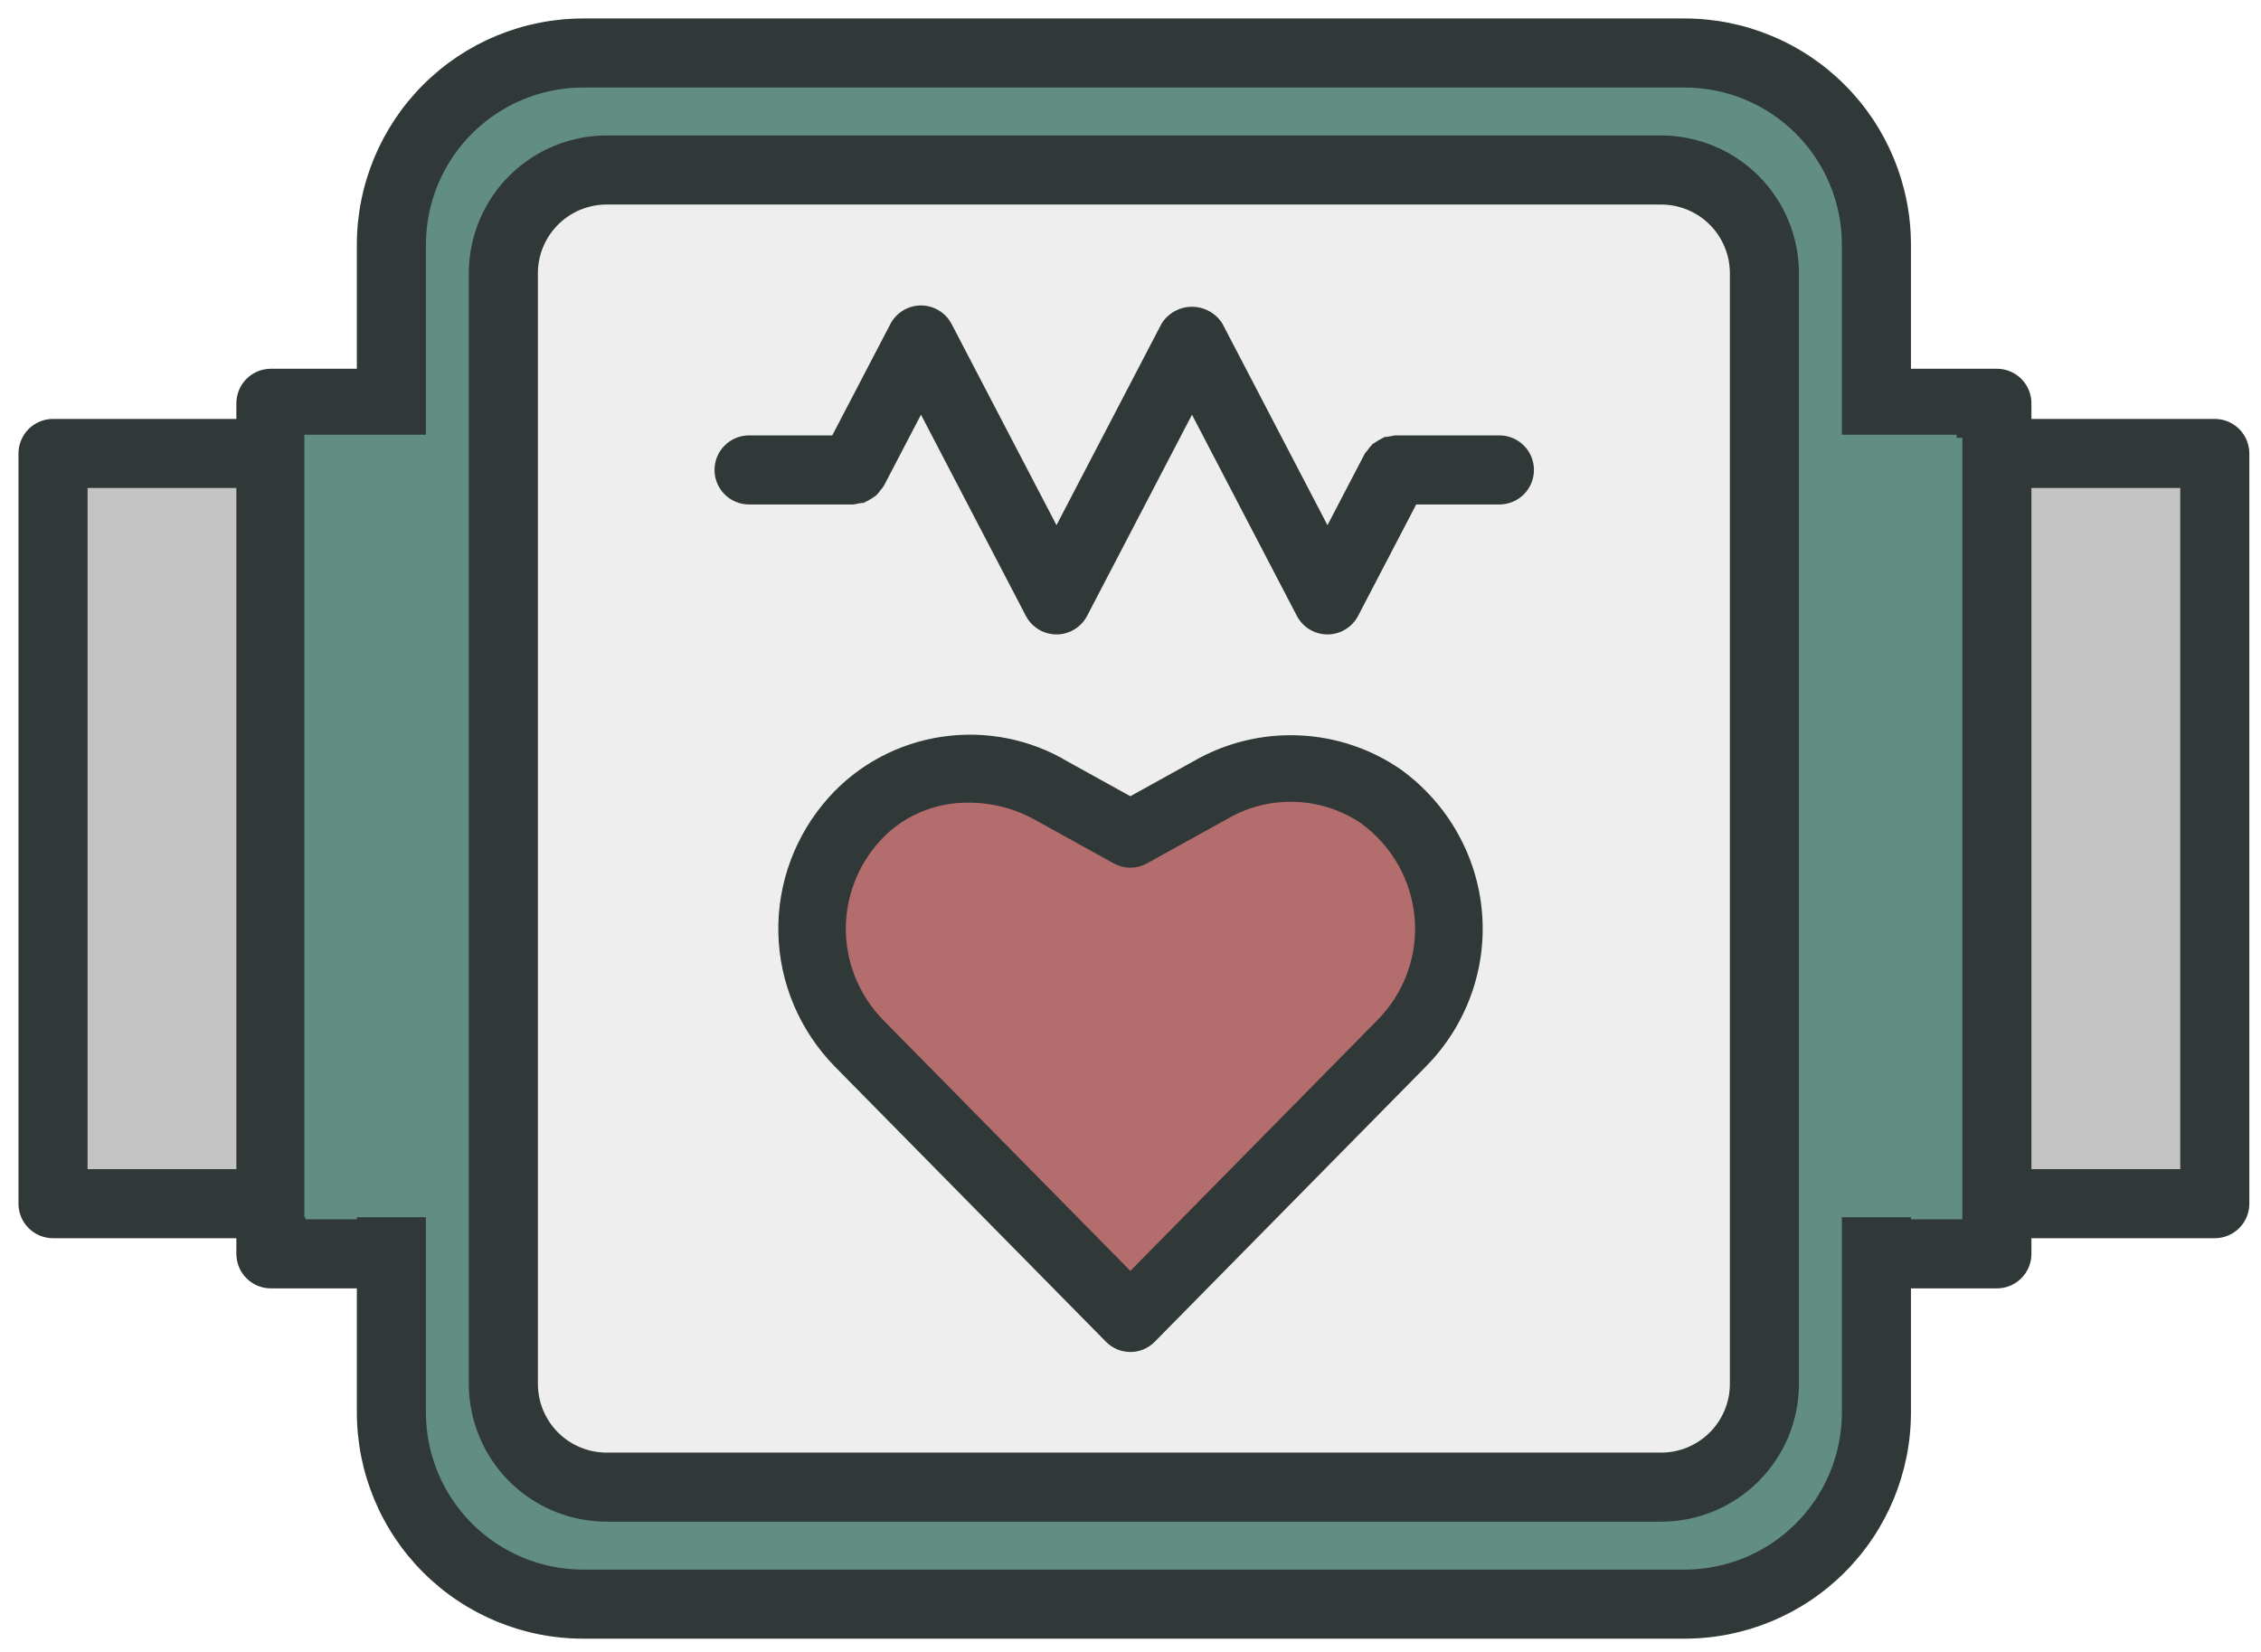 <svg width="104" height="76" viewBox="0 0 104 76" fill="none" xmlns="http://www.w3.org/2000/svg">
<rect x="19" y="3" width="67" height="70" rx="6" fill="#618E81"/>
<rect x="23" y="9" width="58" height="59" rx="4" fill="#EEEEEE"/>
<path fill-rule="evenodd" clip-rule="evenodd" d="M12 21H3V56H12V21ZM102 21H93V56H102V21Z" fill="#C4C4C4"/>
<path fill-rule="evenodd" clip-rule="evenodd" d="M19 19H12V58H19V19ZM93 19H86V58H93V19Z" fill="#618E81"/>
<path d="M27.901 69.933L27.901 69.933L76.411 69.933L76.411 69.933C78.071 69.931 79.662 69.271 80.836 68.097C82.01 66.923 82.67 65.332 82.672 63.672L82.672 63.672L82.672 12.569L82.672 12.569C82.67 10.909 82.01 9.317 80.836 8.144C79.662 6.97 78.071 6.31 76.411 6.308L76.411 6.308L27.901 6.308L27.901 6.308C26.241 6.31 24.649 6.97 23.475 8.144C22.301 9.317 21.641 10.909 21.639 12.569L21.639 12.569L21.639 63.672L21.639 63.672C21.641 65.332 22.301 66.923 23.475 68.097C24.649 69.271 26.241 69.931 27.901 69.933ZM27.901 9.335L76.411 9.335C77.268 9.336 78.09 9.677 78.697 10.283C79.303 10.89 79.644 11.712 79.645 12.569L79.645 63.671C79.644 64.529 79.303 65.351 78.697 65.957C78.09 66.563 77.268 66.904 76.411 66.905L27.901 66.905C27.043 66.904 26.221 66.563 25.615 65.957C25.009 65.351 24.668 64.529 24.667 63.671L24.667 12.569C24.668 11.712 25.009 10.89 25.615 10.283C26.221 9.677 27.043 9.336 27.901 9.335Z" fill="#303838" stroke="#303838" stroke-width="0.15"/>
<path d="M38.5 47.5L52 61C53.167 59.5 57 55.1 63 49.5C70.5 42.5 65 35.5 59.5 35.5C55.1 35.5 52.667 38.167 52 39.5C52.667 38.167 52 35.5 44 35.5C36 35.5 37 43.5 38.5 47.5Z" fill="#B46D6D"/>
<path d="M64.178 20.106V20.106L64.168 20.107C64.106 20.115 64.045 20.127 63.985 20.144C63.873 20.153 63.763 20.176 63.656 20.211L63.656 20.21L63.647 20.215C63.479 20.296 63.32 20.393 63.172 20.505L63.171 20.504L63.163 20.512C63.091 20.584 63.027 20.664 62.971 20.75C62.924 20.801 62.88 20.855 62.841 20.912L62.84 20.912L62.836 20.92L61.06 24.325L59.286 20.92L59.22 20.955L59.286 20.92L56.17 14.942L56.17 14.942L56.168 14.937C56.027 14.708 55.83 14.519 55.595 14.388C55.361 14.257 55.097 14.188 54.828 14.188C54.559 14.188 54.295 14.257 54.06 14.388C53.826 14.519 53.629 14.708 53.488 14.937L53.488 14.937L53.486 14.942L50.37 20.92L48.596 24.324L46.821 20.92L46.755 20.955L46.821 20.92L43.705 14.942L43.705 14.942C43.577 14.697 43.384 14.491 43.148 14.348C42.911 14.204 42.64 14.128 42.363 14.128C42.086 14.128 41.815 14.204 41.578 14.348C41.342 14.491 41.149 14.697 41.021 14.942L38.327 20.106H34.454C34.053 20.106 33.668 20.266 33.384 20.55C33.1 20.834 32.941 21.219 32.941 21.62C32.941 22.022 33.1 22.407 33.384 22.691C33.668 22.974 34.053 23.134 34.454 23.134H39.245V23.134L39.255 23.133C39.323 23.125 39.391 23.111 39.458 23.093C39.56 23.083 39.662 23.062 39.76 23.031L39.76 23.032L39.77 23.027C39.938 22.946 40.098 22.849 40.248 22.738L40.249 22.738L40.256 22.731C40.331 22.656 40.398 22.574 40.456 22.485C40.502 22.436 40.544 22.384 40.583 22.328L40.583 22.329L40.587 22.32L42.363 18.916L44.137 22.32L47.253 28.299L47.253 28.299C47.381 28.544 47.574 28.75 47.811 28.893C48.047 29.037 48.319 29.113 48.596 29.113C48.872 29.113 49.144 29.037 49.38 28.893C49.617 28.75 49.81 28.544 49.938 28.299L49.938 28.299L53.054 22.32L54.828 18.917L56.602 22.32L59.718 28.299L59.718 28.299C59.846 28.544 60.039 28.75 60.276 28.893C60.512 29.037 60.784 29.113 61.06 29.113C61.337 29.113 61.609 29.037 61.845 28.893C62.082 28.75 62.275 28.544 62.403 28.299L62.336 28.264L62.403 28.299L65.096 23.134H68.969C69.371 23.134 69.756 22.974 70.04 22.691C70.323 22.407 70.483 22.022 70.483 21.62C70.483 21.219 70.323 20.834 70.04 20.55C69.756 20.266 69.371 20.106 68.969 20.106H64.178Z" fill="#303838" stroke="#303838" stroke-width="0.15"/>
<path d="M87.824 64.989L87.824 59.2L91.852 59.2C92.051 59.2 92.248 59.161 92.431 59.084C92.615 59.008 92.782 58.897 92.922 58.756C93.063 58.616 93.174 58.449 93.25 58.265C93.326 58.081 93.366 57.885 93.365 57.686L93.365 56.891L101.874 56.891C102.073 56.891 102.27 56.852 102.454 56.776C102.637 56.7 102.804 56.589 102.945 56.448C103.085 56.307 103.197 56.141 103.273 55.957C103.349 55.773 103.388 55.576 103.388 55.377L103.388 20.862C103.388 20.664 103.349 20.467 103.273 20.283C103.197 20.099 103.085 19.933 102.945 19.792C102.804 19.651 102.637 19.54 102.454 19.464C102.27 19.388 102.073 19.349 101.874 19.349L93.365 19.349L93.365 18.554C93.366 18.355 93.326 18.158 93.25 17.975C93.174 17.791 93.063 17.624 92.922 17.483C92.782 17.343 92.615 17.232 92.431 17.155C92.248 17.079 92.051 17.04 91.852 17.04L87.824 17.04L87.824 11.251L87.824 11.251C87.821 8.513 86.732 5.889 84.796 3.953C82.861 2.017 80.236 0.928 77.499 0.925L77.498 0.925L26.815 0.925L26.815 0.925C24.077 0.928 21.452 2.017 19.517 3.953C17.581 5.889 16.492 8.513 16.489 11.251L16.489 17.04L12.461 17.04C12.262 17.04 12.066 17.079 11.882 17.155C11.698 17.232 11.531 17.343 11.391 17.483C11.25 17.624 11.139 17.791 11.063 17.975C10.987 18.158 10.947 18.355 10.947 18.554L10.947 19.349L2.439 19.349C2.24 19.349 2.043 19.388 1.859 19.464C1.676 19.54 1.509 19.651 1.368 19.792C1.228 19.933 1.116 20.099 1.04 20.283C0.964 20.467 0.925 20.664 0.925 20.862L0.925 55.377C0.925 55.576 0.964 55.773 1.04 55.957C1.116 56.141 1.228 56.307 1.368 56.448C1.509 56.589 1.676 56.7 1.859 56.776C2.043 56.852 2.24 56.891 2.439 56.891L10.947 56.891L10.947 57.686C10.947 57.885 10.987 58.081 11.063 58.265C11.139 58.449 11.25 58.616 11.391 58.756C11.531 58.897 11.698 59.008 11.882 59.084C12.066 59.16 12.262 59.2 12.461 59.2L16.489 59.2L16.489 64.989C16.492 67.727 17.581 70.351 19.517 72.287C21.452 74.223 24.077 75.312 26.814 75.315L77.498 75.315C80.236 75.312 82.861 74.223 84.796 72.287C86.732 70.351 87.821 67.727 87.824 64.989L87.824 64.989ZM3.953 53.864L3.953 22.376L10.947 22.376L10.947 53.864L3.953 53.864ZM100.361 22.376L100.361 53.864L93.365 53.864L93.365 22.376L100.361 22.376ZM90.338 20.068L90.338 56.172L87.824 56.172L87.824 20.068L90.338 20.068ZM26.815 3.952L77.498 3.952C79.433 3.954 81.289 4.724 82.657 6.092C84.025 7.461 84.795 9.316 84.797 11.251L84.797 64.989C84.795 66.924 84.025 68.779 82.657 70.147C81.289 71.516 79.433 72.285 77.498 72.287L26.815 72.287C24.88 72.285 23.024 71.516 21.656 70.147C20.288 68.779 19.518 66.924 19.516 64.989L19.516 11.251C19.518 9.316 20.288 7.461 21.656 6.092C23.024 4.724 24.88 3.954 26.815 3.952ZM16.489 56.172L13.975 56.172L13.975 20.068L16.489 20.068L16.489 56.172Z" fill="#303838" stroke="#303838" stroke-width="0.15"/>
<path d="M64.404 35.502L64.404 35.502L64.403 35.5C63.032 34.545 61.41 34.001 59.732 33.932C58.054 33.863 56.391 34.273 54.945 35.112C54.944 35.112 54.944 35.112 54.944 35.112L51.993 36.746L49.08 35.133C47.363 34.102 45.332 33.699 43.343 33.994C41.354 34.289 39.533 35.263 38.202 36.746L38.202 36.746C36.674 38.447 35.853 40.651 35.902 42.92C35.951 45.189 36.866 47.356 38.465 48.992L38.465 48.993L50.948 61.665C51.084 61.802 51.247 61.912 51.426 61.987C51.606 62.062 51.799 62.1 51.993 62.1C52.188 62.1 52.381 62.062 52.561 61.987C52.74 61.912 52.903 61.802 53.038 61.665L65.521 48.993L65.521 48.993C66.428 48.072 67.124 46.972 67.563 45.766C68.003 44.56 68.175 43.276 68.07 41.999C67.964 40.722 67.582 39.482 66.95 38.361C66.318 37.241 65.45 36.266 64.404 35.502ZM44.569 36.828L44.57 36.828C45.649 36.83 46.71 37.105 47.65 37.626L47.65 37.626L51.279 39.635C51.498 39.756 51.743 39.82 51.993 39.82C52.243 39.82 52.489 39.756 52.707 39.635L56.373 37.606L56.373 37.606L56.376 37.604C57.333 37.038 58.437 36.755 59.554 36.79C60.67 36.825 61.753 37.176 62.671 37.801C63.384 38.322 63.976 38.987 64.406 39.751C64.837 40.515 65.098 41.361 65.17 42.231C65.242 43.102 65.124 43.978 64.824 44.8C64.525 45.623 64.05 46.373 63.431 47.001L51.993 58.612L40.556 47.002C40.556 47.001 40.556 47.001 40.556 47.001C39.465 45.885 38.841 44.407 38.807 42.86C38.774 41.313 39.333 39.81 40.375 38.649C40.524 38.485 40.682 38.328 40.848 38.179C41.874 37.291 43.2 36.809 44.569 36.828Z" fill="#303838" stroke="#303838" stroke-width="0.2"/>
<path d="M84 20H90V56H84V20Z" fill="#618E81"/>
<path d="M14 20H20V56H14V20Z" fill="#618E81"/>
</svg>
